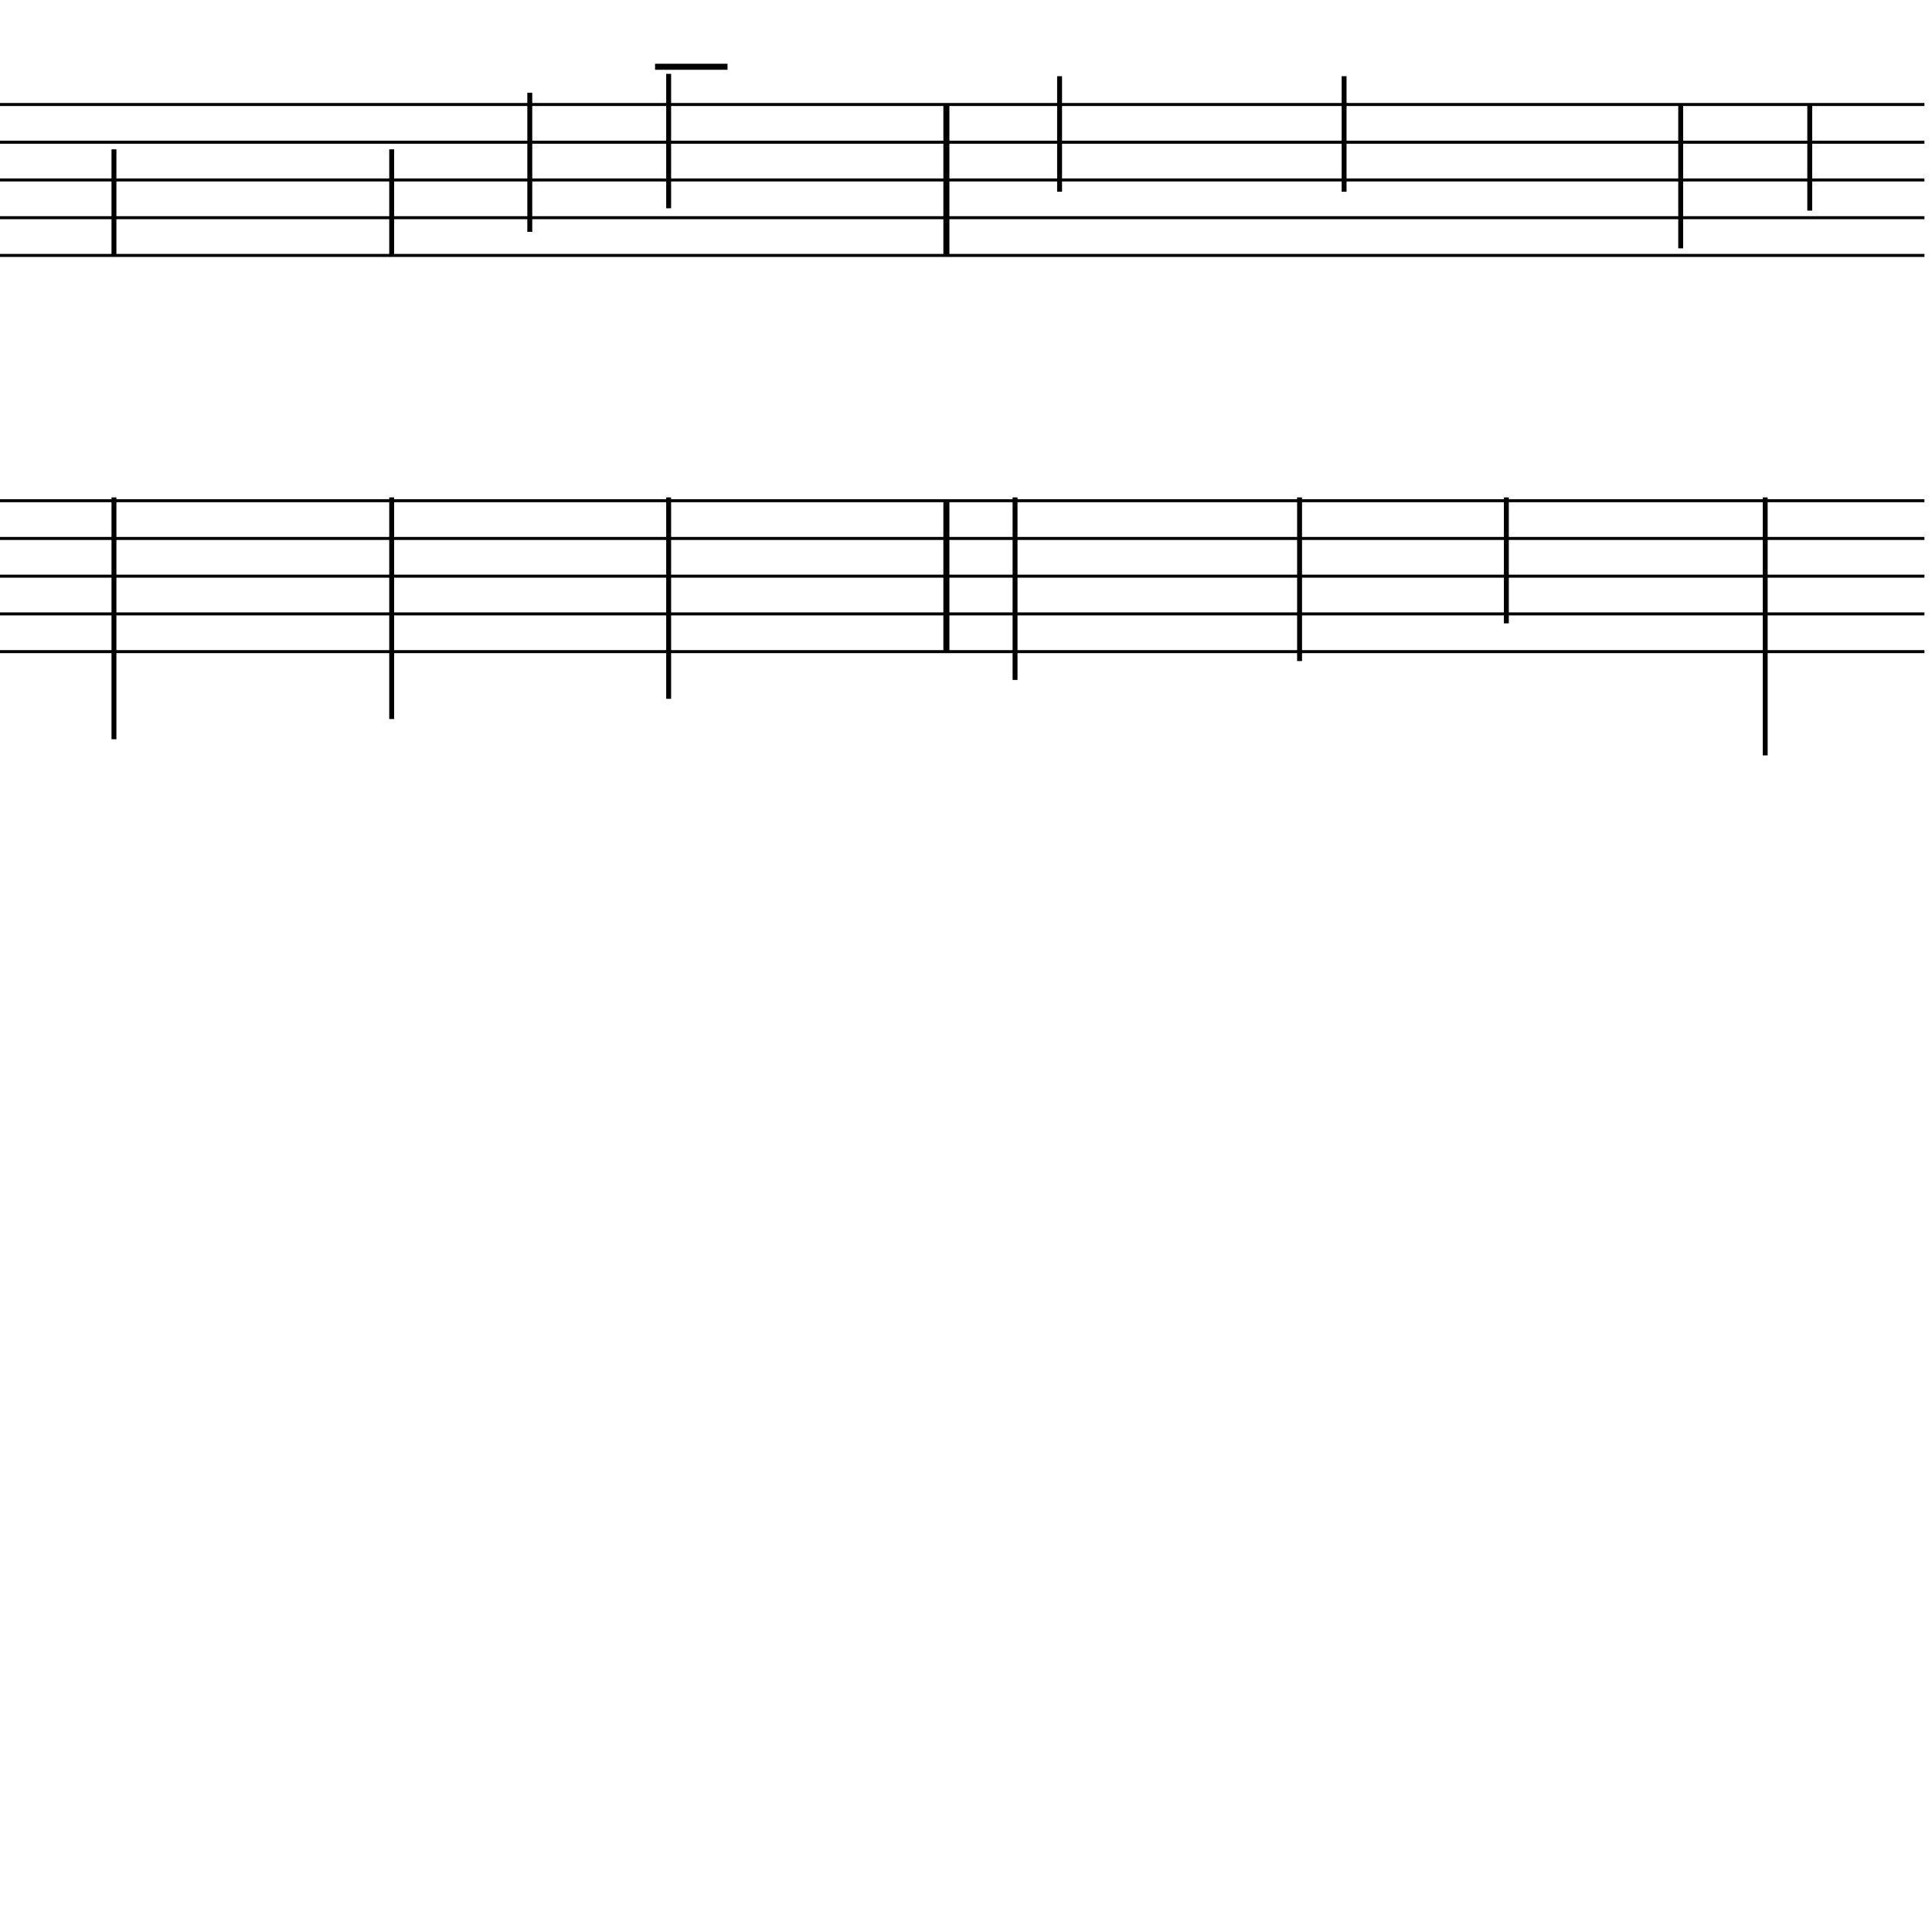 <?xml version="1.0" encoding="UTF-8" standalone="yes"?>
<svg width="256.0px" height="256.0px" xmlns="http://www.w3.org/2000/svg" xmlns:xlink="http://www.w3.org/1999/xlink" version="1.2" baseProfile="tiny">
<polyline points="0.0,13.846 255.0,13.846" fill="none" stroke="#000000" stroke-width="0.40" />
<polyline points="0.0,18.846 255.0,18.846" fill="none" stroke="#000000" stroke-width="0.40" />
<polyline points="0.0,23.846 255.0,23.846" fill="none" stroke="#000000" stroke-width="0.40" />
<polyline points="0.0,28.846 255.0,28.846" fill="none" stroke="#000000" stroke-width="0.40" />
<polyline points="0.0,33.846 255.0,33.846" fill="none" stroke="#000000" stroke-width="0.40" />
<polyline points="0.0,66.346 255.0,66.346" fill="none" stroke="#000000" stroke-width="0.40" />
<polyline points="0.0,71.346 255.0,71.346" fill="none" stroke="#000000" stroke-width="0.40" />
<polyline points="0.0,76.346 255.0,76.346" fill="none" stroke="#000000" stroke-width="0.40" />
<polyline points="0.0,81.346 255.0,81.346" fill="none" stroke="#000000" stroke-width="0.40" />
<polyline points="0.0,86.346 255.0,86.346" fill="none" stroke="#000000" stroke-width="0.40" />
<polyline points="125.4,66.346 125.4,86.346" fill="" stroke="#000000" stroke-width="0.80" />
<polyline points="125.4,13.846 125.4,33.846" fill="" stroke="#000000" stroke-width="0.80" />
<polyline points="233.9,65.91 233.9,100.096" fill="" stroke="#000000" stroke-width="0.65" />
<polyline points="239.8,27.907 239.8,13.846" fill="" stroke="#000000" stroke-width="0.65" />
<polyline points="222.7,32.907 222.7,13.846" fill="" stroke="#000000" stroke-width="0.65" />
<polyline points="199.6,65.91 199.6,82.596" fill="" stroke="#000000" stroke-width="0.65" />
<polyline points="172.2,65.91 172.2,87.596" fill="" stroke="#000000" stroke-width="0.65" />
<polyline points="178.1,25.407 178.1,10.096" fill="" stroke="#000000" stroke-width="0.65" />
<polyline points="134.5,65.91 134.5,90.096" fill="" stroke="#000000" stroke-width="0.65" />
<polyline points="140.4,25.407 140.4,10.096" fill="" stroke="#000000" stroke-width="0.65" />
<polyline points="88.6,65.91 88.6,92.596" fill="" stroke="#000000" stroke-width="0.65" />
<polyline points="88.6,9.786 88.6,27.596" fill="" stroke="#000000" stroke-width="0.65" />
<polyline points="70.2,12.286 70.2,30.721" fill="" stroke="#000000" stroke-width="0.65" />
<polyline points="51.9,65.91 51.9,95.275" fill="" stroke="#000000" stroke-width="0.65" />
<polyline points="51.9,19.786 51.9,33.846" fill="" stroke="#000000" stroke-width="0.65" />
<polyline points="15.1,65.91 15.1,97.954" fill="" stroke="#000000" stroke-width="0.65" />
<polyline points="15.1,19.786 15.1,33.846" fill="" stroke="#000000" stroke-width="0.65" />
<polyline points="86.8,8.846 96.4,8.846" fill="" stroke="#000000" stroke-width="0.80" />
</svg>
